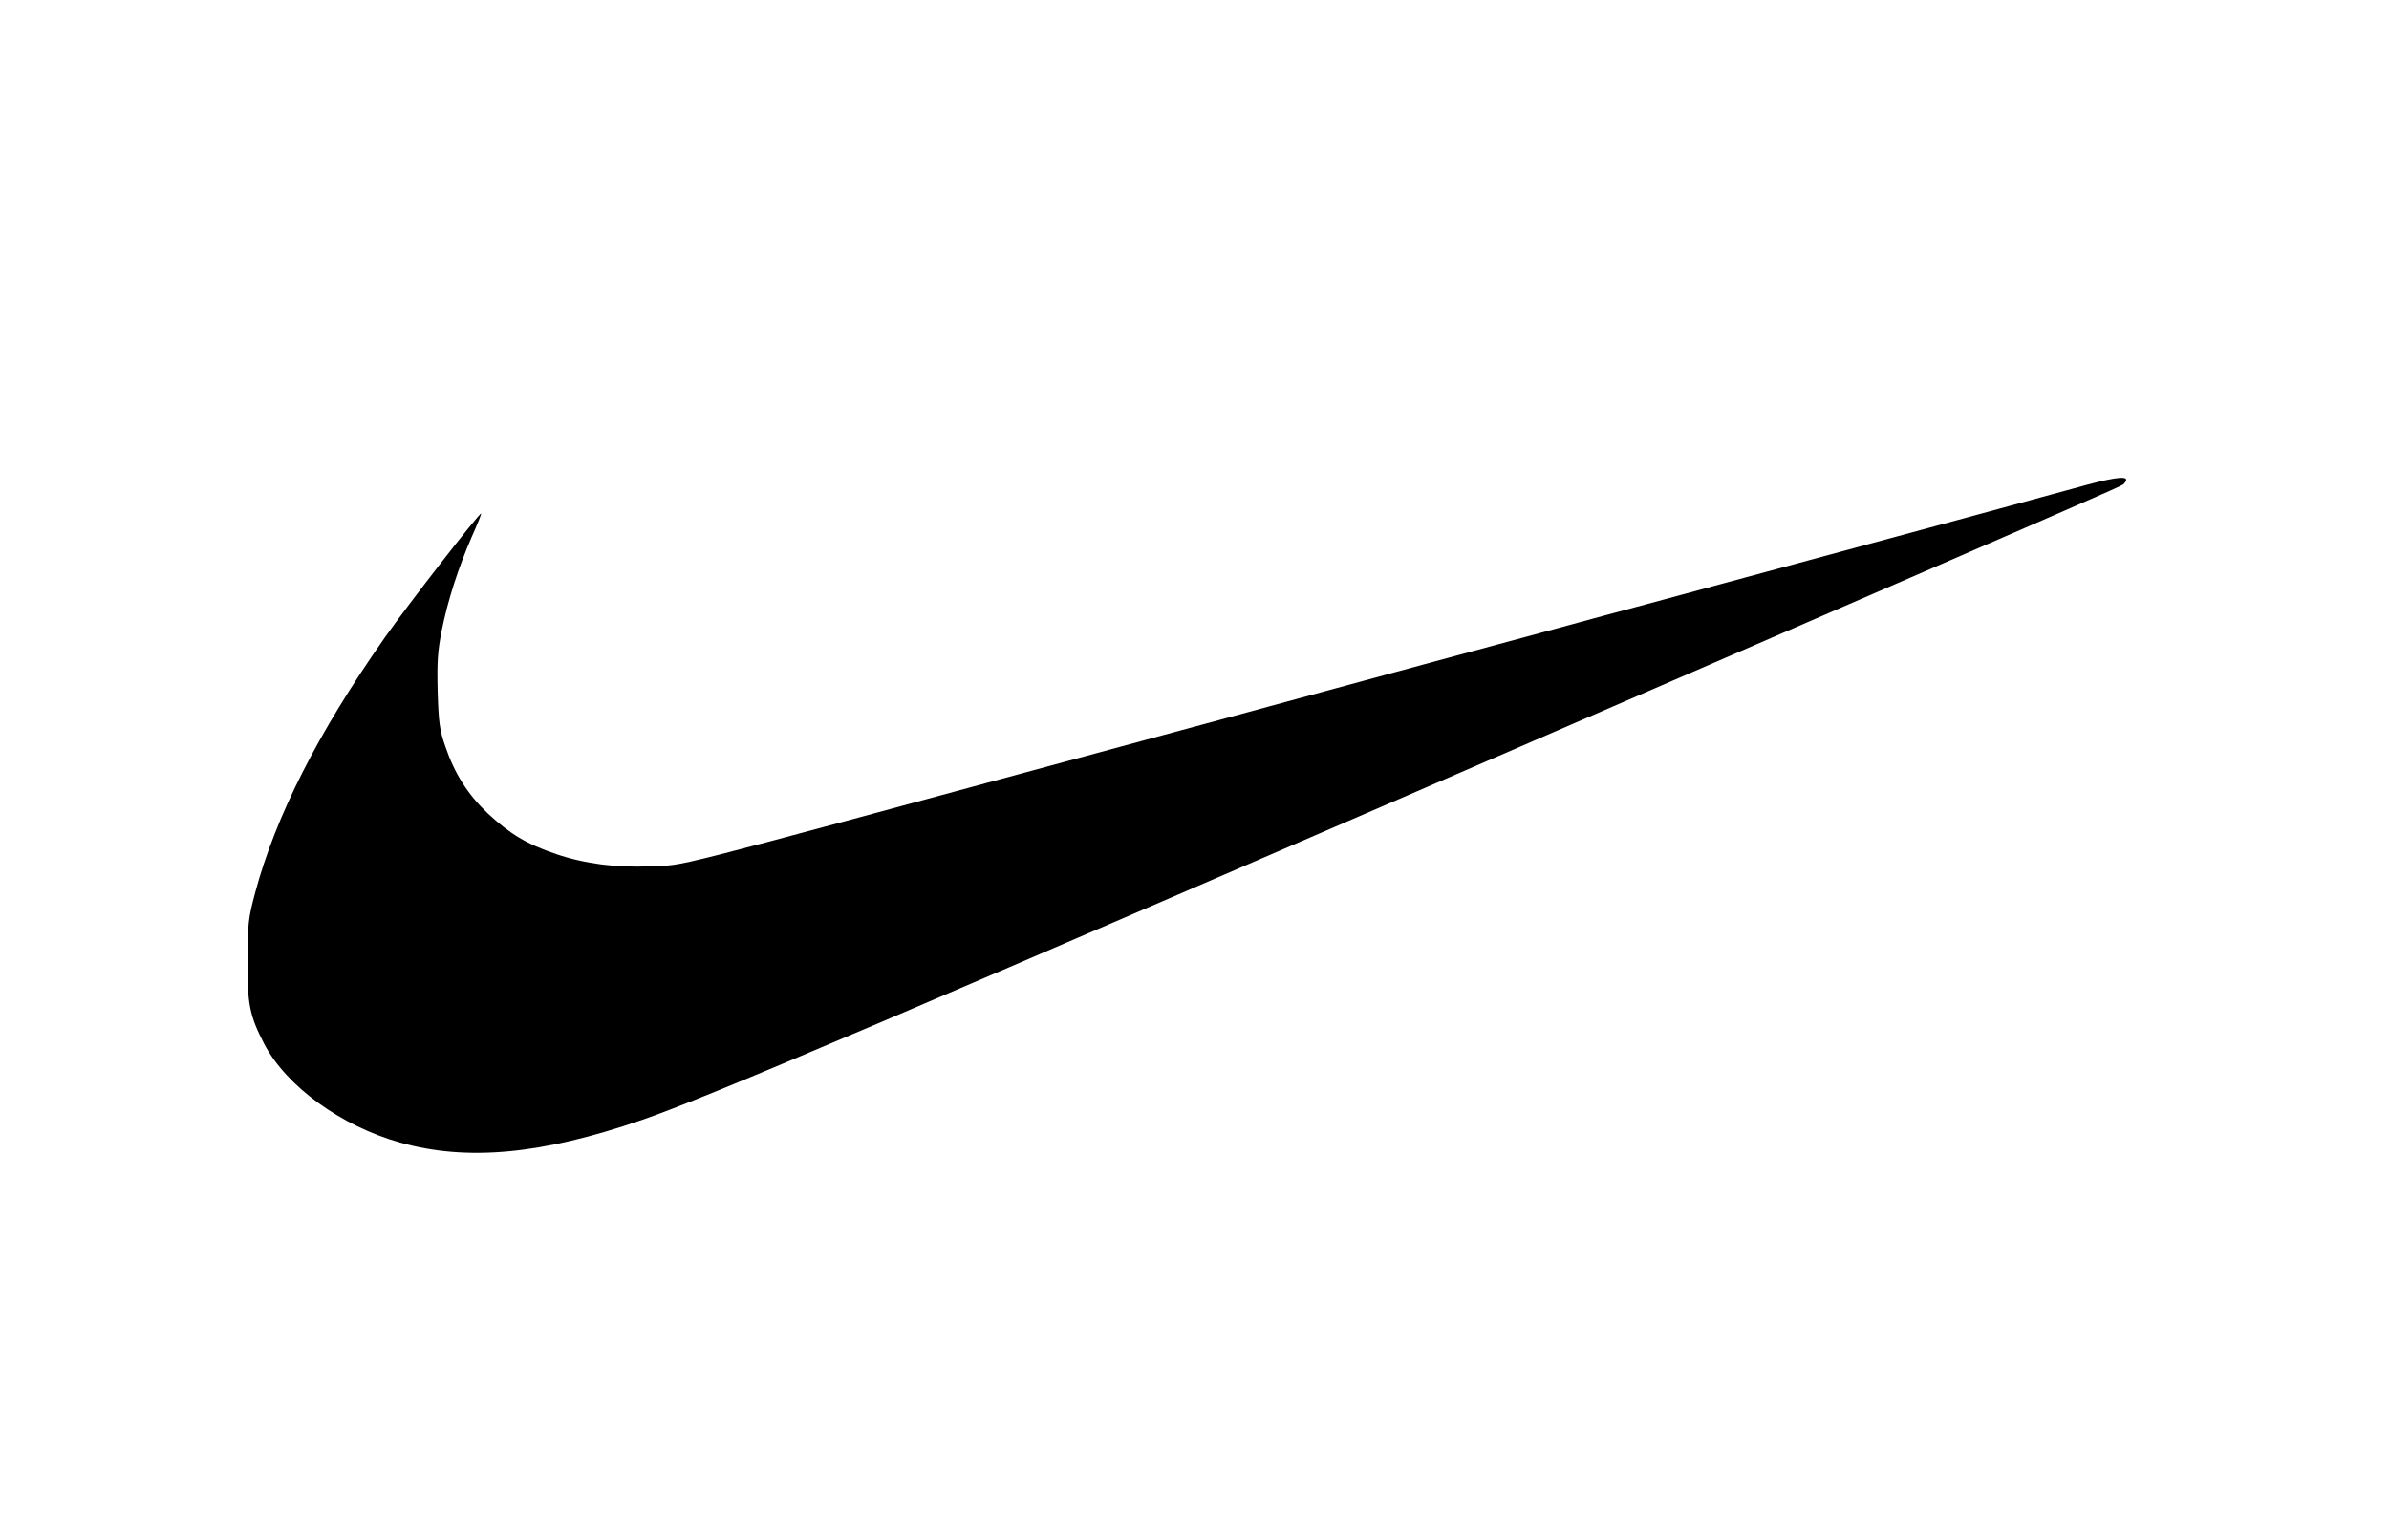 <?xml version="1.0" standalone="no"?>
<!DOCTYPE svg PUBLIC "-//W3C//DTD SVG 20010904//EN"
 "http://www.w3.org/TR/2001/REC-SVG-20010904/DTD/svg10.dtd">
<svg version="1.0" xmlns="http://www.w3.org/2000/svg"
 width="1000pt" height="645pt" viewBox="0 0 1000 645"
 preserveAspectRatio="xMidYMid meet">

<g transform="translate(0,645) scale(0.1,-0.1)"
fill="#000000" stroke="none">
<path d="M8680 4405 c-141 -39 -564 -154 -1515 -411 -192 -52 -399 -108 -460
-124 -60 -17 -384 -104 -720 -195 -335 -91 -718 -195 -850 -231 -132 -36 -355
-96 -495 -134 -1946 -527 -1754 -478 -1915 -487 -144 -7 -276 10 -397 51 -124
42 -193 84 -286 170 -84 80 -139 166 -178 281 -24 69 -28 100 -32 230 -3 125
0 167 17 255 26 129 70 264 126 393 24 53 41 97 39 97 -10 0 -306 -381 -403
-519 -280 -399 -457 -748 -543 -1069 -29 -108 -31 -130 -32 -282 -1 -185 9
-233 70 -351 93 -178 323 -344 569 -413 281 -79 592 -50 1010 94 280 97 988
398 4240 1807 1823 790 1949 845 1963 855 6 6 12 14 12 19 0 18 -68 7 -220
-36z"/>
</g>
</svg>
